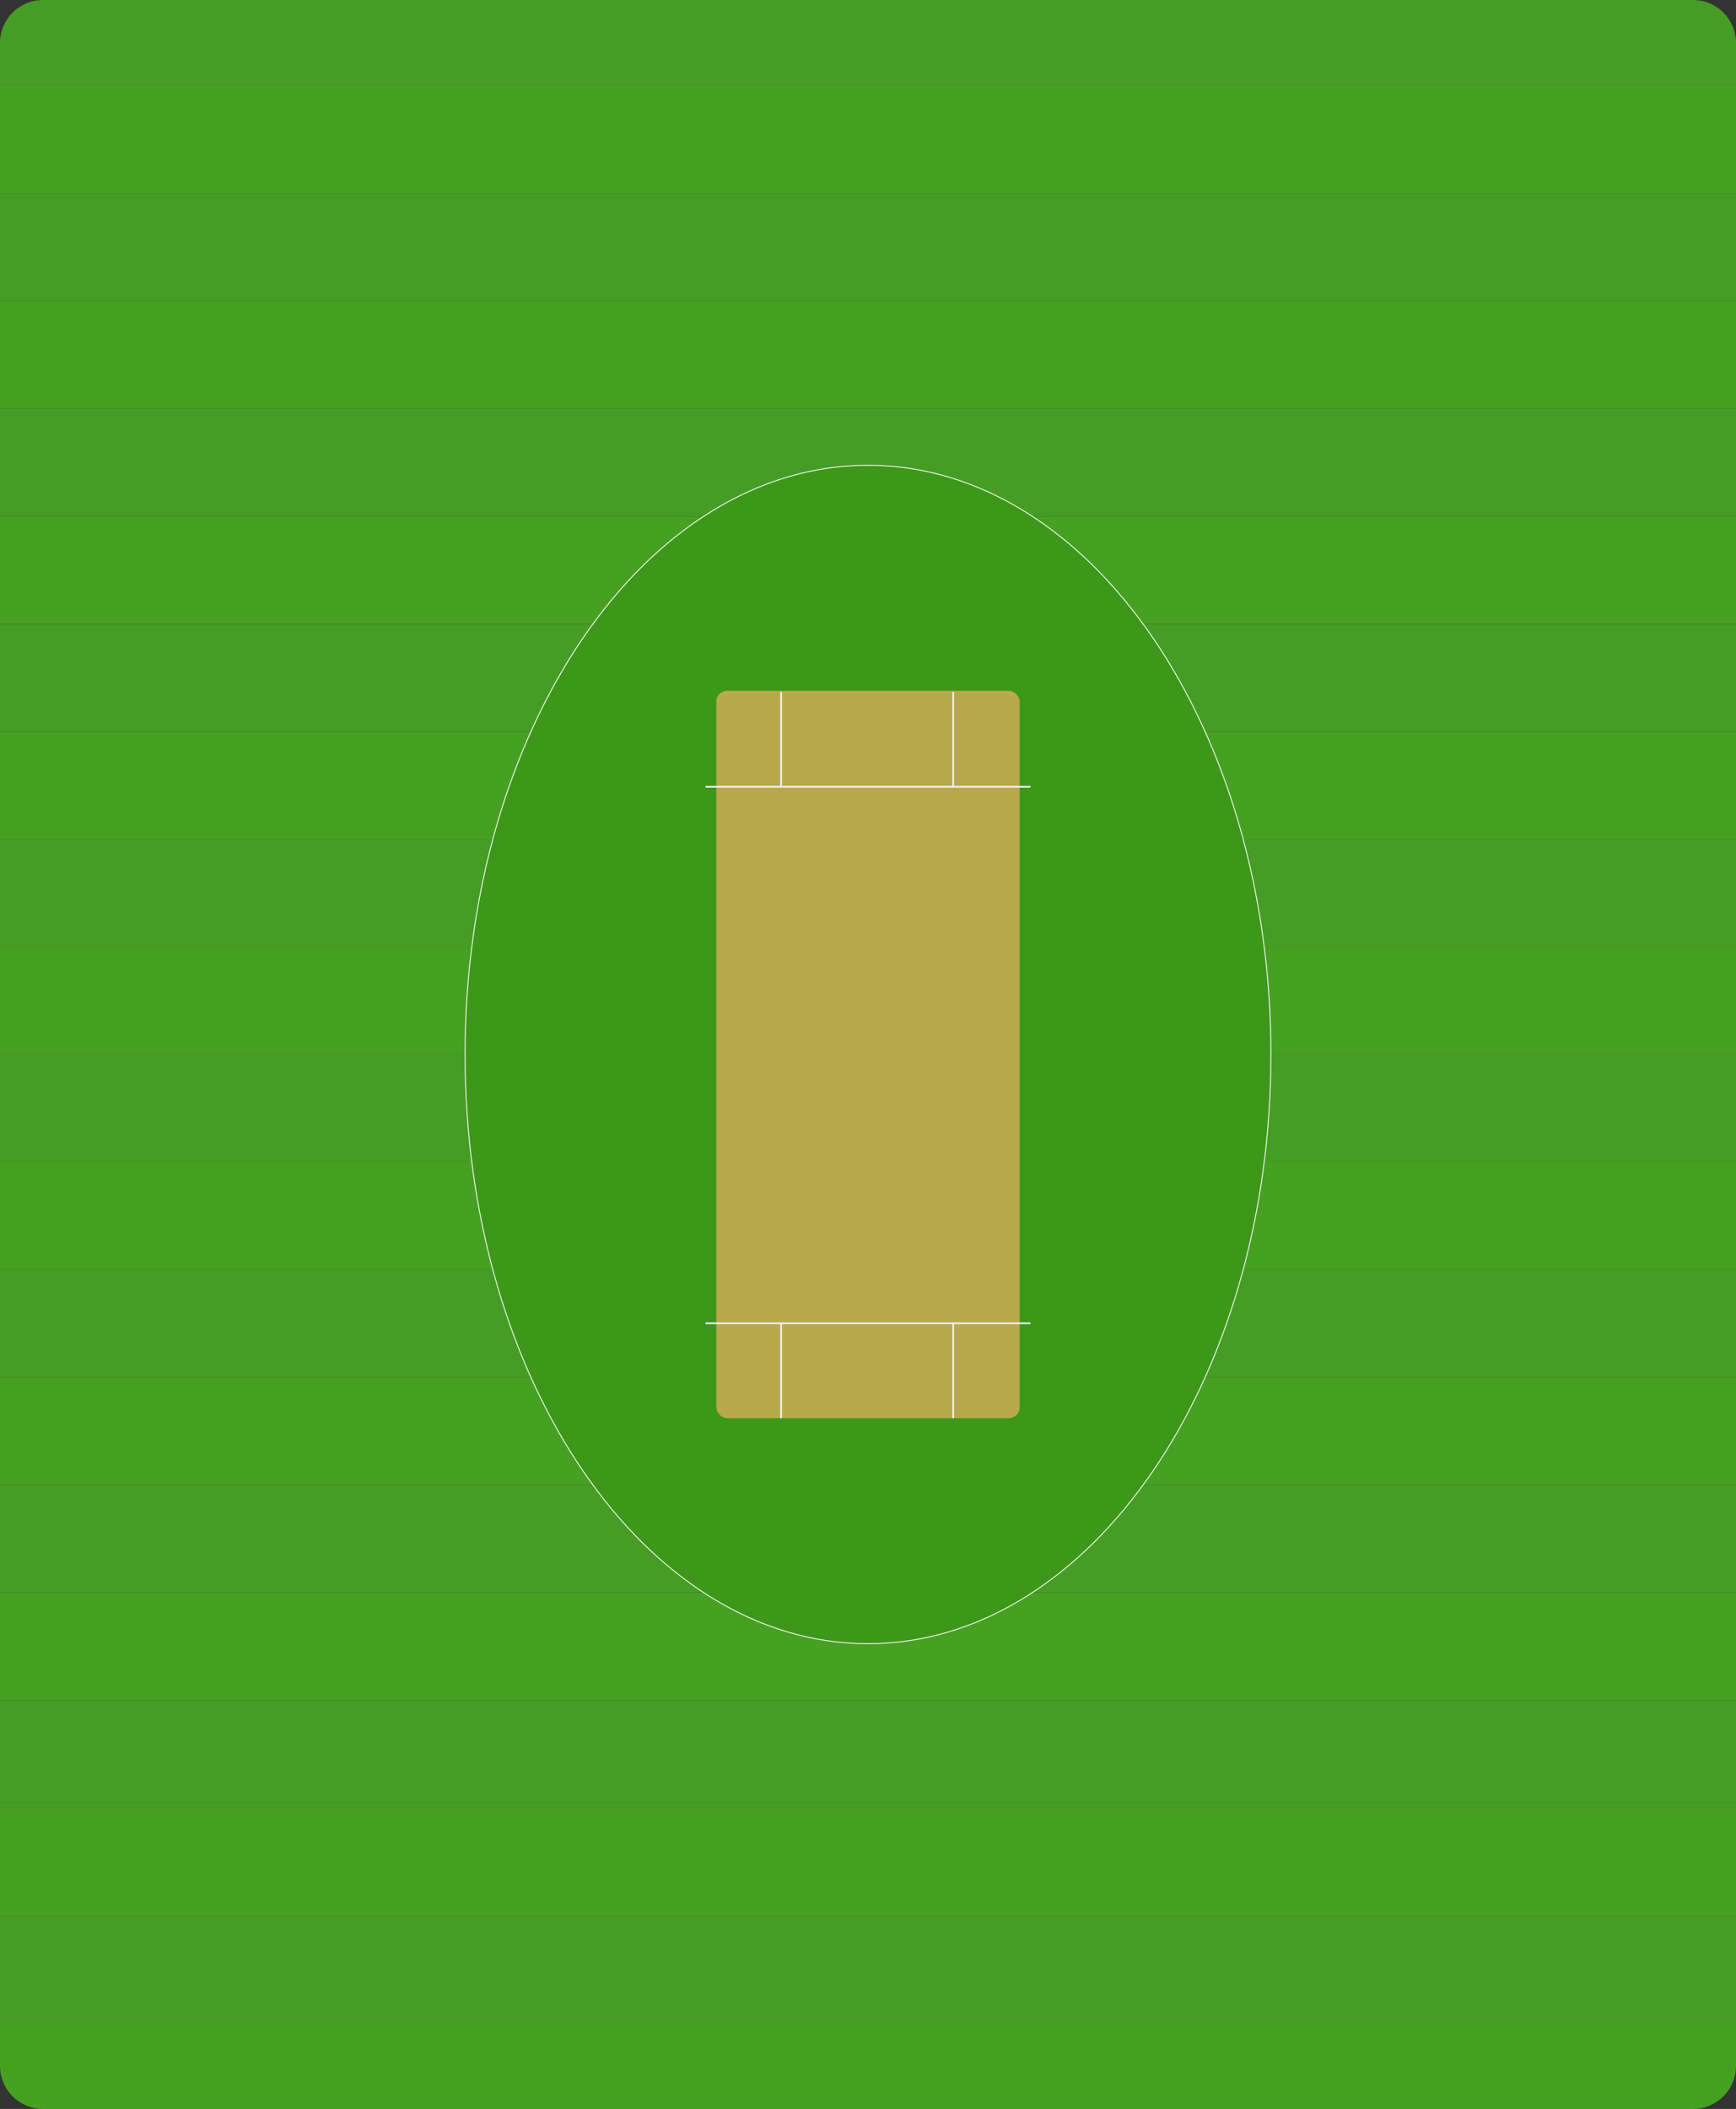 <svg width="807" height="980" viewBox="0 0 807 980" fill="none" xmlns="http://www.w3.org/2000/svg">
<rect x="0" y="0" width="807" height="980" fill="#333333" stroke="none"/>
<path opacity="0.9" d="M0 20C0 8.954 8.954 0 20 0H787C798.046 0 807 8.954 807 20V40H0V20Z" fill="#48A924"/>
<rect opacity="0.9" y="40" width="807" height="50" fill="#49AD22"/>
<rect opacity="0.9" y="140" width="807" height="50" fill="#49AD22"/>
<rect opacity="0.9" y="190" width="807" height="50" fill="#48A924"/>
<rect opacity="0.9" y="90" width="807" height="50" fill="#48A924"/>
<rect opacity="0.9" y="240" width="807" height="50" fill="#49AD22"/>
<rect opacity="0.9" y="290" width="807" height="50" fill="#48A924"/>
<rect opacity="0.9" y="340" width="807" height="50" fill="#49AD22"/>
<rect opacity="0.9" y="390" width="807" height="50" fill="#48A924"/>
<rect opacity="0.9" y="440" width="807" height="50" fill="#49AD22"/>
<rect opacity="0.9" y="490" width="807" height="50" fill="#48A924"/>
<rect opacity="0.9" y="540" width="807" height="50" fill="#49AD22"/>
<rect opacity="0.9" y="590" width="807" height="50" fill="#48A924"/>
<rect opacity="0.9" y="640" width="807" height="50" fill="#49AD22"/>
<rect opacity="0.9" y="690" width="807" height="50" fill="#48A924"/>
<rect opacity="0.9" y="740" width="807" height="50" fill="#49AD22"/>
<rect opacity="0.9" y="790" width="807" height="50" fill="#48A924"/>
<rect opacity="0.9" y="840" width="807" height="50" fill="#49AD22"/>
<rect opacity="0.9" y="890" width="807" height="50" fill="#48A924"/>
<path opacity="0.9" d="M0 940H807V960C807 971.046 798.046 980 787 980H20C8.954 980 0 971.046 0 960V940Z" fill="#49AD22"/>
<path d="M590.8 490C590.8 565.628 569.823 634.087 535.917 683.634C502.012 733.182 455.191 763.8 403.5 763.8C351.809 763.8 304.988 733.182 271.083 683.634C237.177 634.087 216.2 565.628 216.2 490C216.2 414.372 237.177 345.913 271.083 296.366C304.988 246.818 351.809 216.2 403.5 216.2C455.191 216.2 502.012 246.818 535.917 296.366C569.823 345.913 590.8 414.372 590.8 490Z" fill="#3D981A" stroke="white" stroke-width="0.4"/>
<rect x="333" y="321" width="141" height="338" rx="5" fill="#B8AA48"/>
<line x1="327.992" y1="365.6" x2="479.012" y2="365.6" stroke="#ECF1FF" stroke-width="0.8"/>
<line x1="363.102" y1="365.51" x2="363.102" y2="321.49" stroke="#ECF1FF" stroke-width="0.8"/>
<line x1="443.102" y1="365.51" x2="443.102" y2="321.49" stroke="#ECF1FF" stroke-width="0.8"/>
<line y1="-0.4" x2="151.02" y2="-0.4" transform="matrix(1 0 0 -1 327.992 614.49)" stroke="#ECF1FF" stroke-width="0.8"/>
<line y1="-0.4" x2="44.02" y2="-0.4" transform="matrix(0 1 1 0 363.502 614.98)" stroke="#ECF1FF" stroke-width="0.8"/>
<line y1="-0.4" x2="44.02" y2="-0.4" transform="matrix(0 1 1 0 443.502 614.98)" stroke="#ECF1FF" stroke-width="0.8"/>
</svg>
